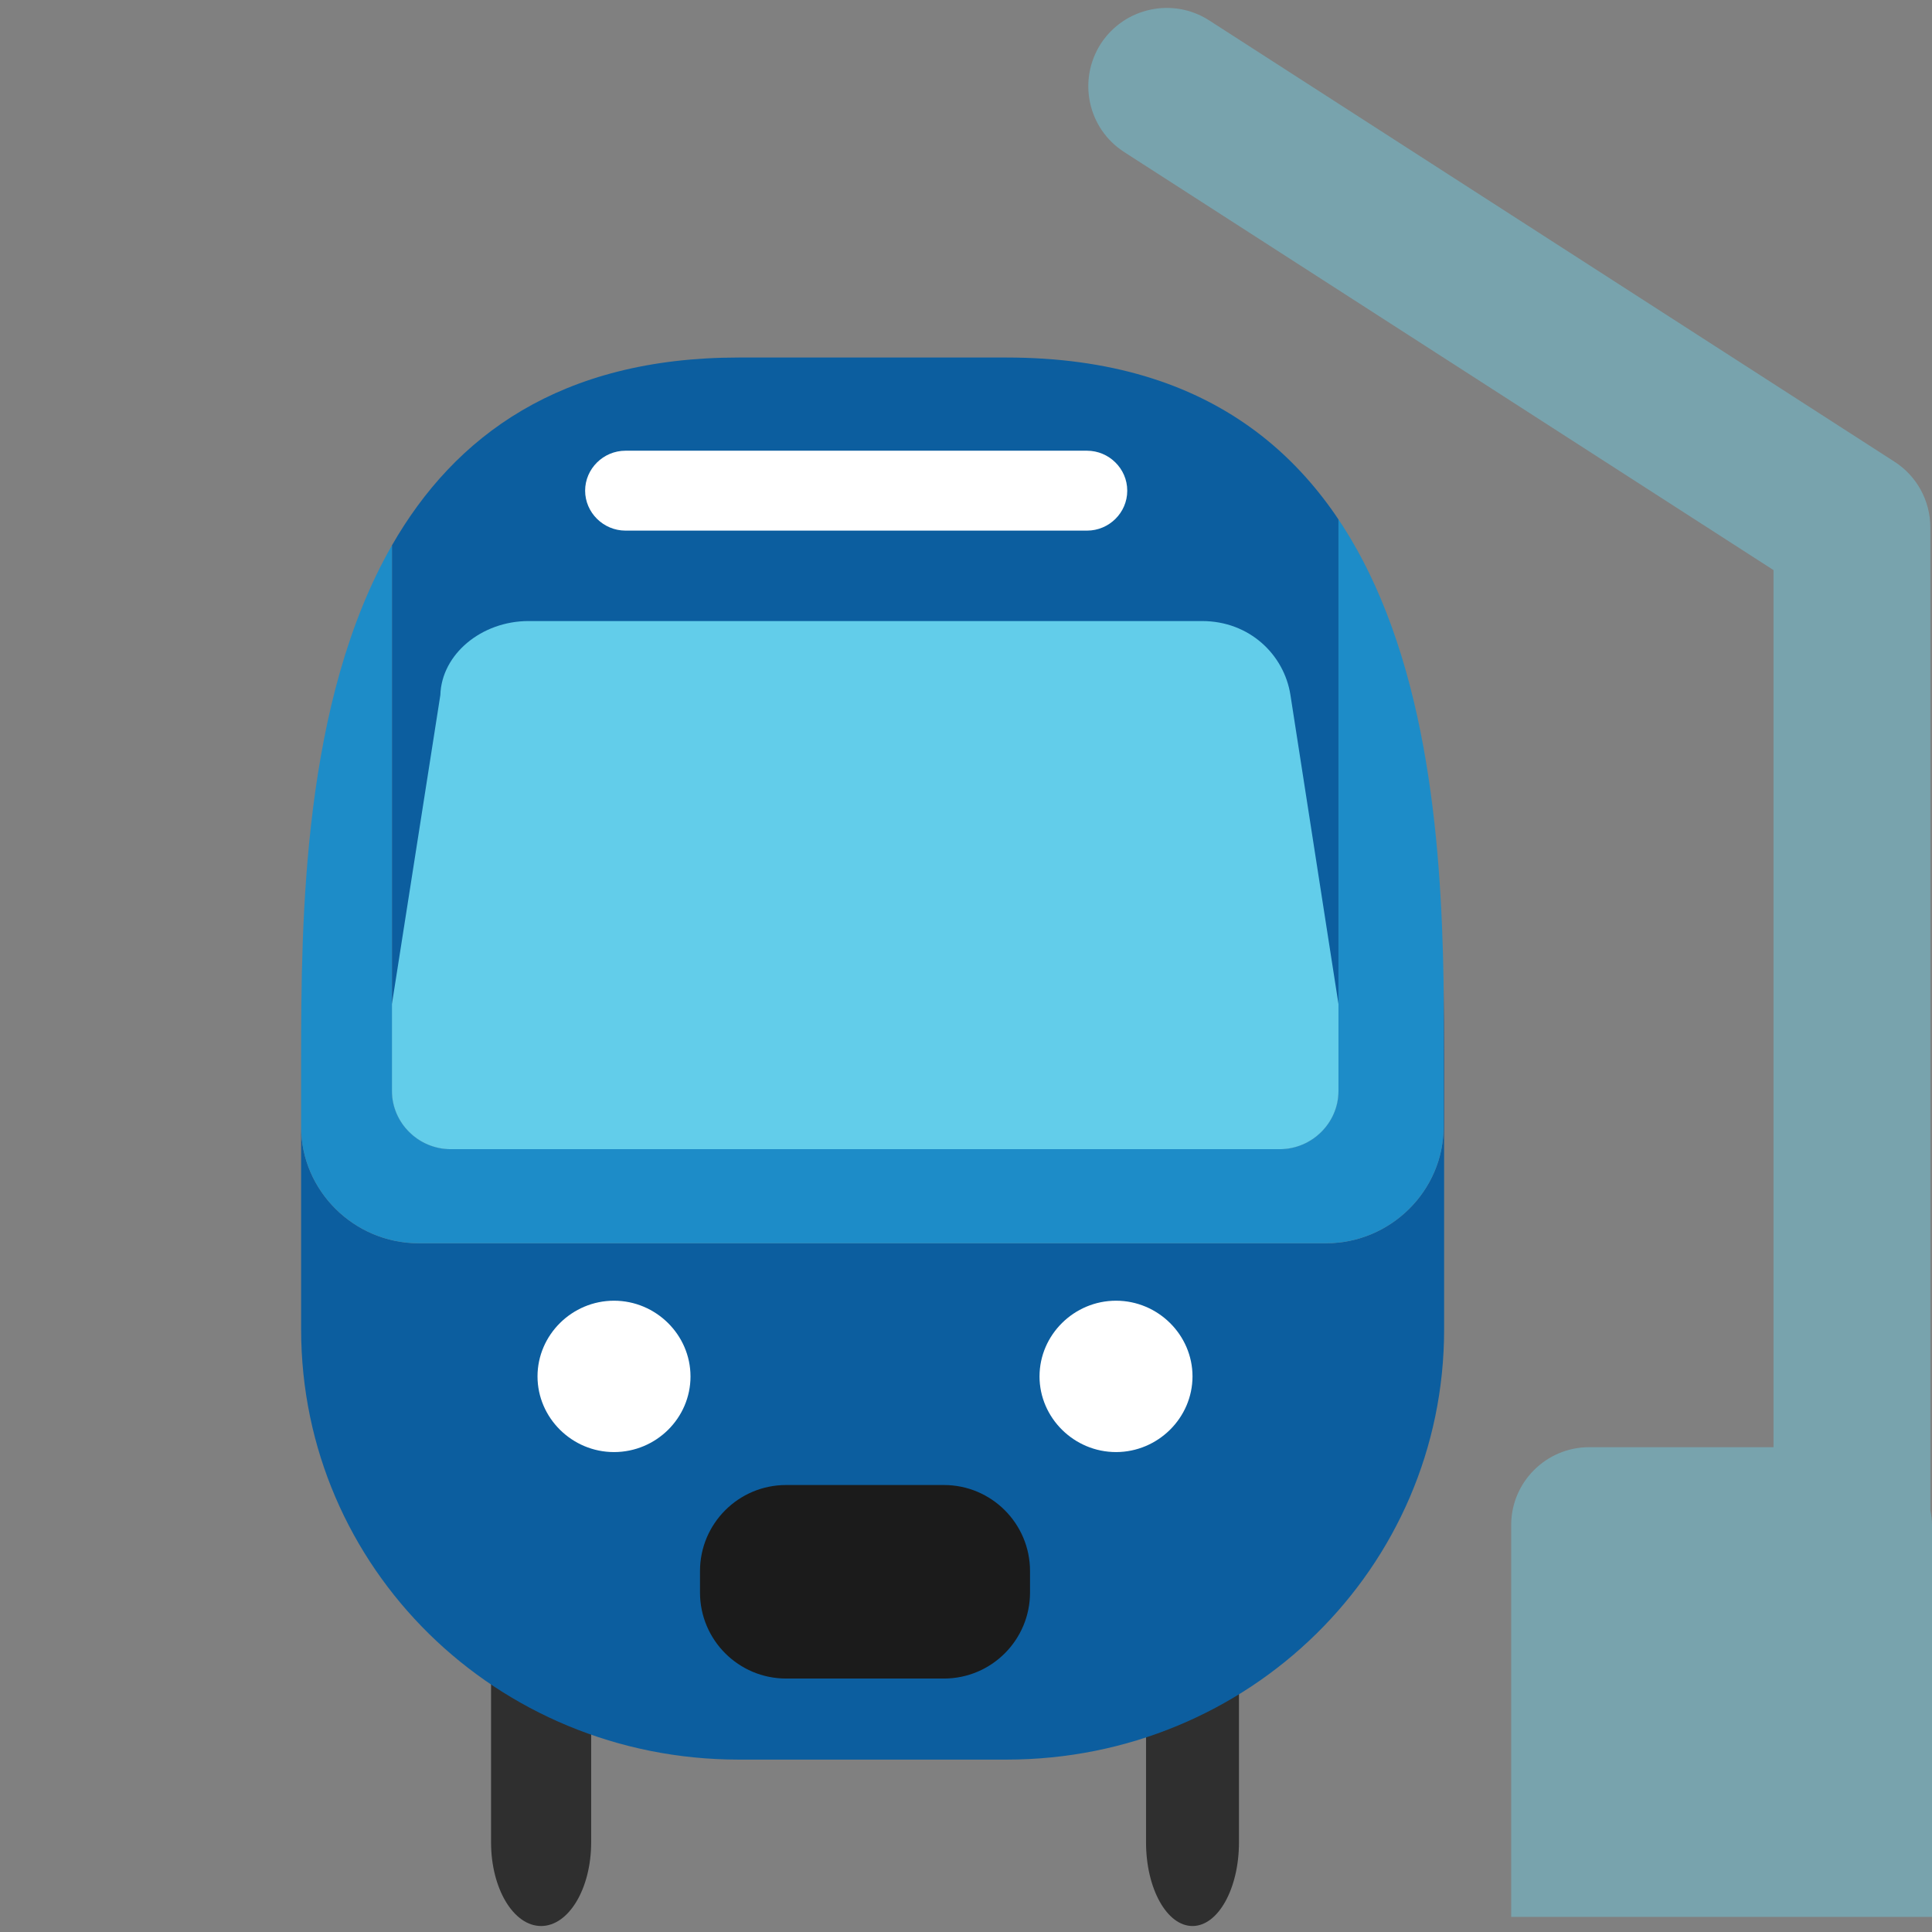 <?xml version="1.0" encoding="UTF-8" standalone="no"?>
<!DOCTYPE svg PUBLIC "-//W3C//DTD SVG 1.1//EN" "http://www.w3.org/Graphics/SVG/1.1/DTD/svg11.dtd">
<svg width="100%" height="100%" viewBox="0 0 128 128" version="1.1" xmlns="http://www.w3.org/2000/svg" xmlns:xlink="http://www.w3.org/1999/xlink" xml:space="preserve" xmlns:serif="http://www.serif.com/" style="fill-rule:evenodd;clip-rule:evenodd;stroke-linejoin:round;stroke-miterlimit:2;">
    <rect x="0" y="0" width="128" height="128" fill="#808080" stroke="none"/>
    <path d="M127.89,100.05L127.89,34.95C127.89,33.17 126.99,31.53 125.5,30.58L80.11,1.35C77.7,-0.2 74.49,0.5 72.93,2.9C71.38,5.32 72.07,8.53 74.49,10.08L117.5,37.77L117.5,95.88L105.28,95.88C102.44,95.88 100.12,98.2 100.12,101.03L100.12,127L128,127L128,101.03C128,100.7 127.95,100.37 127.89,100.05Z" style="fill:rgb(120,163,173);fill-rule:nonzero;"/>
    <g id="Ebene1" transform="matrix(1.007,0,0,0.997,-0.134,0.398)">
        <g transform="matrix(0.842,0,0,0.842,3.156,20.191)">
            <path d="M85.959,120.95C85.959,124.59 87.584,127.55 89.589,127.55C91.595,127.55 93.22,124.59 93.22,120.95L93.22,94.23C93.22,90.6 91.595,87.64 89.59,87.64C87.584,87.64 85.959,90.6 85.959,94.23L85.959,120.95ZM42.602,120.95C42.602,124.59 40.851,127.55 38.691,127.55C36.531,127.55 34.78,124.59 34.78,120.95L34.78,94.23C34.78,90.6 36.53,87.64 38.69,87.64C40.85,87.64 42.602,90.6 42.602,94.23L42.602,120.95Z" style="fill:rgb(47,47,47);fill-rule:nonzero;"/>
        </g>
        <g transform="matrix(0.842,0,0,0.842,3.156,20.191)">
            <path d="M54.139,3.762C40.179,3.762 31.925,9.974 27.035,18.588L27.035,61.64C27.035,61.643 27.035,61.647 27.035,61.65C27.035,64.168 29.107,66.24 31.625,66.24C31.628,66.24 31.632,66.24 31.635,66.24L96.395,66.24C96.398,66.24 96.402,66.24 96.405,66.24C98.923,66.24 100.995,64.168 100.995,61.65C100.995,61.647 100.995,61.643 100.995,61.64L100.995,16.543C102.287,18.491 103.379,20.592 104.299,22.795C99.823,12.069 91.302,3.762 75.05,3.762L54.139,3.762ZM23.77,26.012C22.913,28.56 22.246,31.202 21.73,33.873C22.247,31.203 22.913,28.559 23.77,26.012ZM20.562,42.119C20.528,42.479 20.502,42.833 20.471,43.191C20.501,42.834 20.528,42.479 20.562,42.119ZM20.23,46.541C20.215,46.781 20.195,47.024 20.183,47.264C20.195,47.025 20.215,46.781 20.23,46.541ZM109.208,53.061L109.208,64.465C109.208,64.472 109.208,64.479 109.208,64.486C109.208,69.522 105.064,73.666 100.028,73.666C100.021,73.666 100.015,73.666 100.008,73.666L29.14,73.666C29.133,73.666 29.127,73.666 29.12,73.666C24.084,73.666 19.94,69.522 19.94,64.486C19.94,64.479 19.94,64.472 19.94,64.465L19.94,80.47C19.94,99.276 35.193,114.417 54.14,114.417L75.05,114.417C93.997,114.417 109.25,99.277 109.25,80.47L109.25,59.139C109.25,57.281 109.24,55.213 109.206,53.061L109.208,53.061Z" style="fill:rgb(12,94,159);fill-rule:nonzero;"/>
        </g>
        <g transform="matrix(0.842,0,0,0.842,3.156,20.191)">
            <path d="M50.365,84.173C50.365,87.463 47.681,90.146 44.384,90.146C41.107,90.145 38.411,87.45 38.41,84.173C38.411,80.896 41.107,78.201 44.384,78.2C44.385,78.2 44.387,78.2 44.388,78.2C47.665,78.2 50.362,80.896 50.364,84.173L50.365,84.173ZM77.635,84.173C77.639,87.451 80.338,90.146 83.616,90.146C86.892,90.143 89.586,87.449 89.59,84.173C89.589,80.896 86.893,78.201 83.616,78.2C83.615,78.2 83.613,78.2 83.612,78.2C80.335,78.2 77.638,80.896 77.636,84.173L77.635,84.173Z" style="fill:white;fill-rule:nonzero;"/>
        </g>
        <g transform="matrix(0.842,0,0,0.842,3.156,20.191)">
            <path d="M76.894,99.539C76.894,95.79 73.88,92.746 70.167,92.746L57.833,92.746C54.12,92.746 51.106,95.79 51.106,99.539L51.106,101.226C51.106,104.975 54.12,108.019 57.833,108.019L70.167,108.019C73.88,108.019 76.894,104.975 76.894,101.226L76.894,99.539Z" style="fill:rgb(27,27,27);"/>
        </g>
        <g transform="matrix(0.842,0,0,0.842,3.156,20.191)">
            <path d="M100.994,16.543L100.994,61.641C100.994,61.644 100.994,61.648 100.994,61.651C100.994,64.169 98.922,66.241 96.404,66.241C96.401,66.241 96.397,66.241 96.394,66.241L31.634,66.241C31.631,66.241 31.628,66.241 31.625,66.241C29.107,66.241 27.035,64.169 27.035,61.651C27.035,61.648 27.035,61.644 27.035,61.641L27.035,18.587C20.056,30.885 19.94,48.08 19.94,59.14L19.94,64.466C19.94,64.473 19.94,64.48 19.94,64.487C19.94,69.523 24.084,73.667 29.12,73.667C29.127,73.667 29.133,73.667 29.14,73.667L100.009,73.667C100.015,73.667 100.022,73.667 100.028,73.667C105.064,73.667 109.208,69.523 109.208,64.487C109.208,64.48 109.208,64.473 109.208,64.466L109.208,53.06C109.026,41.677 107.893,26.933 100.995,16.542L100.994,16.543Z" style="fill:rgb(29,140,200);fill-rule:nonzero;"/>
        </g>
        <g transform="matrix(0.842,0,0,0.842,3.156,20.191)">
            <path d="M37.717,24.56C34.017,24.56 30.913,27.19 30.818,30.398L27.035,54.788L27.035,61.641C27.035,61.644 27.035,61.648 27.035,61.651C27.035,64.169 29.107,66.241 31.625,66.241C31.628,66.241 31.632,66.241 31.635,66.241L96.395,66.241C96.398,66.241 96.402,66.241 96.405,66.241C98.923,66.241 100.995,64.169 100.995,61.651C100.995,61.648 100.995,61.644 100.995,61.641L100.995,54.787L97.242,30.398C96.752,27.21 94.034,24.561 90.344,24.561L37.717,24.561L37.717,24.56Z" style="fill:rgb(98,205,234);fill-rule:nonzero;"/>
        </g>
        <g transform="matrix(0.842,0,0,0.842,3.156,20.191)">
            <path d="M81.345,17.423L45.282,17.423C43.553,17.421 42.132,15.999 42.13,14.27C42.132,12.541 43.553,11.119 45.282,11.117L81.345,11.117C83.07,11.117 84.49,12.537 84.49,14.262L84.49,14.283C84.49,16.006 83.073,17.423 81.35,17.423C81.348,17.423 81.347,17.423 81.345,17.423Z" style="fill:white;fill-rule:nonzero;"/>
        </g>
    </g>
</svg>
